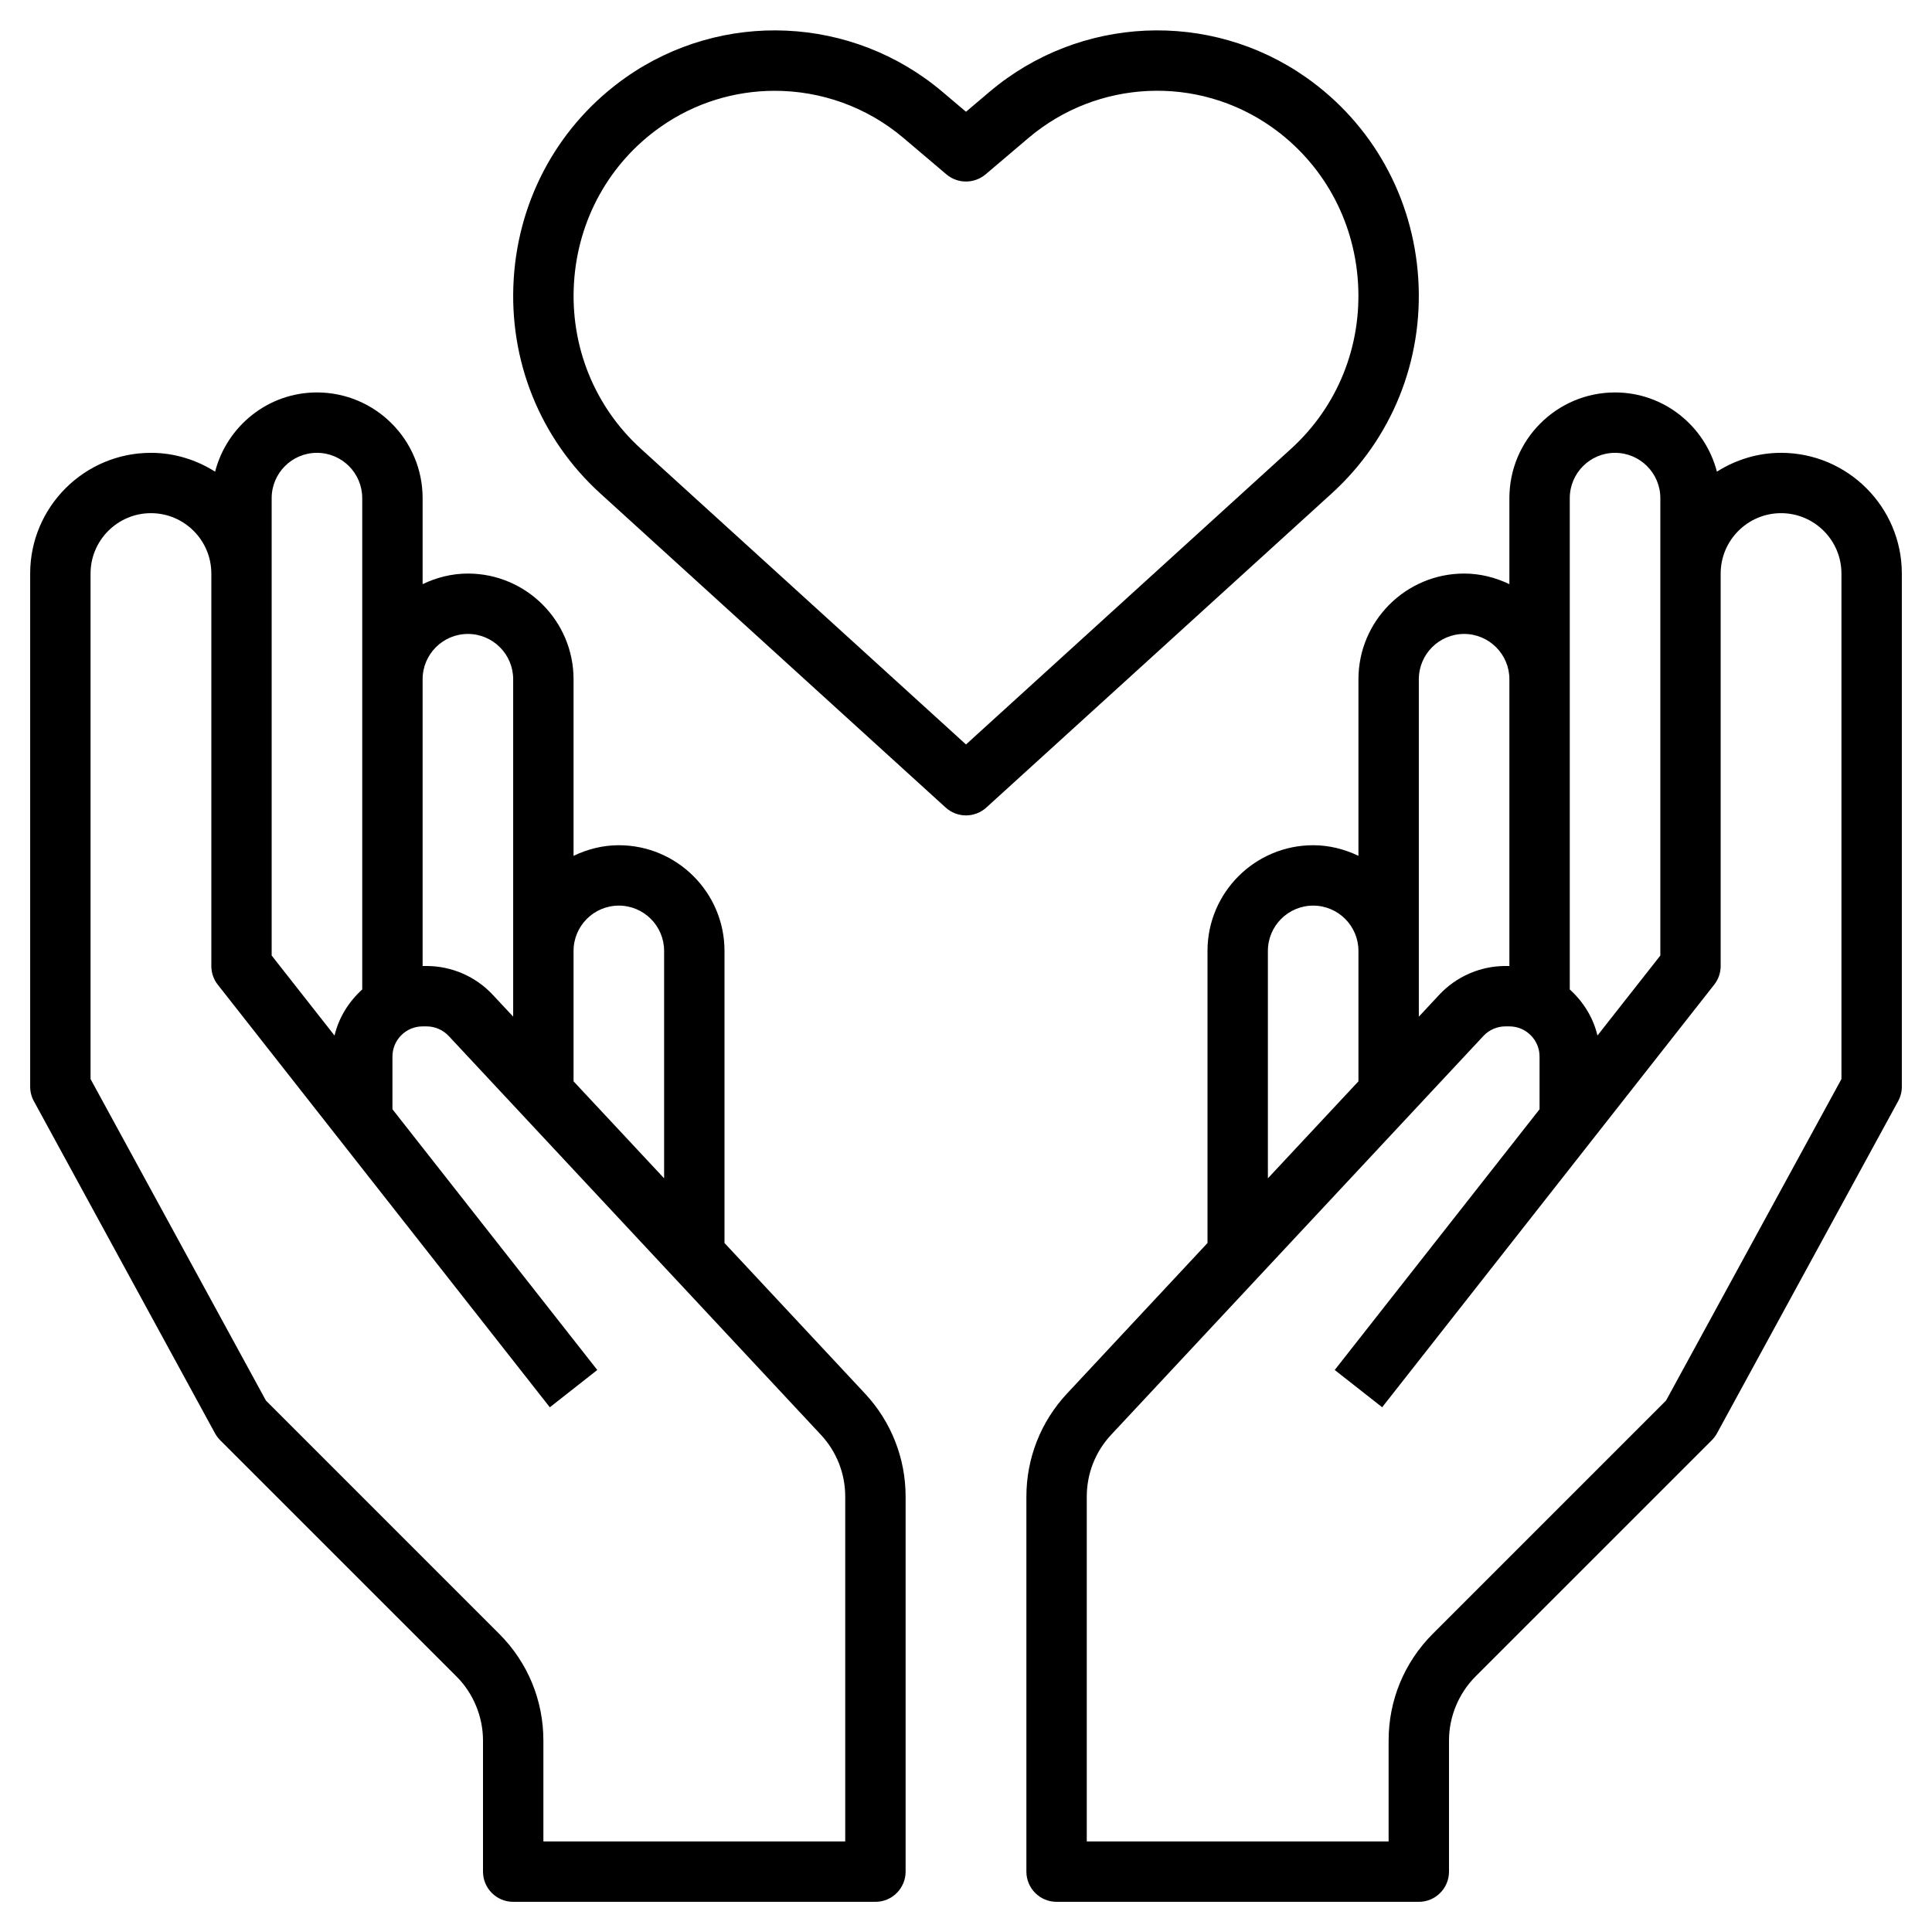 <svg width="39" height="39" viewBox="0 0 39 39" fill="none" xmlns="http://www.w3.org/2000/svg">
<g id="solidarity 2" clip-path="url(#clip0_2167_1140)">
<g id="Group">
<path id="Vector" d="M14.625 25.092V19.195C14.625 18.019 13.668 17.062 12.492 17.062C12.164 17.062 11.856 17.143 11.578 17.276V13.711C11.578 12.535 10.621 11.578 9.445 11.578C9.117 11.578 8.809 11.659 8.531 11.792V10.055C8.531 8.879 7.575 7.922 6.398 7.922C5.408 7.922 4.58 8.604 4.342 9.521C3.965 9.283 3.523 9.141 3.047 9.141C1.703 9.141 0.609 10.234 0.609 11.578V21.938C0.609 22.039 0.635 22.14 0.684 22.229L4.34 28.933C4.368 28.983 4.403 29.031 4.444 29.072L9.215 33.842C9.555 34.182 9.75 34.653 9.75 35.135V37.781C9.75 38.118 10.023 38.391 10.359 38.391H17.672C18.008 38.391 18.281 38.118 18.281 37.781V30.211C18.281 29.436 17.99 28.698 17.462 28.132L14.625 25.092ZM12.492 18.281C12.996 18.281 13.406 18.691 13.406 19.195V23.786L11.578 21.828V19.195C11.578 18.691 11.988 18.281 12.492 18.281ZM9.445 12.797C9.949 12.797 10.359 13.207 10.359 13.711V19.195V20.522L9.947 20.081C9.603 19.712 9.116 19.5 8.611 19.5H8.531V13.711C8.531 13.207 8.941 12.797 9.445 12.797ZM5.484 10.055C5.484 9.551 5.894 9.141 6.398 9.141C6.902 9.141 7.312 9.551 7.312 10.055V13.711V19.974C7.042 20.218 6.84 20.538 6.753 20.904L5.484 19.289V11.578V10.055ZM17.062 37.172H10.969V35.135C10.969 34.321 10.652 33.556 10.077 32.981L5.368 28.272L1.828 21.782V11.578C1.828 10.906 2.375 10.359 3.047 10.359C3.719 10.359 4.266 10.906 4.266 11.578V19.5C4.266 19.637 4.311 19.769 4.396 19.877L11.099 28.408L12.057 27.655L7.922 22.392V21.328C7.922 20.992 8.195 20.719 8.531 20.719H8.611C8.779 20.719 8.941 20.789 9.057 20.912L16.571 28.963C16.888 29.303 17.062 29.746 17.062 30.211V37.172Z" fill="black"/>
<path id="Vector_2" d="M35.953 9.141C35.477 9.141 35.035 9.283 34.658 9.521C34.42 8.604 33.592 7.922 32.602 7.922C31.425 7.922 30.469 8.879 30.469 10.055V11.792C30.191 11.659 29.883 11.578 29.555 11.578C28.379 11.578 27.422 12.535 27.422 13.711V17.276C27.144 17.143 26.836 17.062 26.508 17.062C25.332 17.062 24.375 18.019 24.375 19.195V25.092L21.538 28.132C21.01 28.698 20.719 29.436 20.719 30.211V37.781C20.719 38.118 20.992 38.391 21.328 38.391H28.641C28.977 38.391 29.25 38.118 29.25 37.781V35.135C29.25 34.653 29.445 34.183 29.785 33.842L34.556 29.072C34.597 29.031 34.632 28.983 34.66 28.933L38.316 22.229C38.365 22.14 38.391 22.039 38.391 21.938V11.578C38.391 10.234 37.297 9.141 35.953 9.141ZM31.688 10.055C31.688 9.551 32.098 9.141 32.602 9.141C33.105 9.141 33.516 9.551 33.516 10.055V11.578V19.289L32.247 20.903C32.16 20.537 31.958 20.218 31.688 19.974V13.711V10.055ZM28.641 13.711C28.641 13.207 29.051 12.797 29.555 12.797C30.059 12.797 30.469 13.207 30.469 13.711V19.5H30.389C29.884 19.5 29.397 19.712 29.053 20.081L28.641 20.523V19.195V13.711ZM25.594 19.195C25.594 18.691 26.004 18.281 26.508 18.281C27.012 18.281 27.422 18.691 27.422 19.195V21.828L25.594 23.786V19.195ZM37.172 21.782L33.632 28.271L28.923 32.98C28.348 33.556 28.031 34.321 28.031 35.135V37.172H21.938V30.211C21.938 29.746 22.112 29.303 22.429 28.964L29.944 20.913C30.059 20.789 30.221 20.719 30.389 20.719H30.469C30.805 20.719 31.078 20.992 31.078 21.328V22.392L26.943 27.655L27.901 28.407L34.604 19.876C34.689 19.769 34.734 19.637 34.734 19.5V11.578C34.734 10.906 35.281 10.359 35.953 10.359C36.625 10.359 37.172 10.906 37.172 11.578V21.782Z" fill="black"/>
<path id="Vector_3" d="M28.63 5.63C28.527 3.985 27.703 2.504 26.369 1.565C24.422 0.195 21.792 0.315 19.973 1.855L19.5 2.256L19.026 1.855C17.207 0.315 14.578 0.195 12.63 1.565C11.297 2.504 10.472 3.985 10.37 5.63C10.267 7.279 10.903 8.856 12.116 9.959L19.09 16.302C19.206 16.407 19.353 16.46 19.5 16.46C19.647 16.46 19.794 16.407 19.91 16.302L26.884 9.959C28.096 8.856 28.733 7.279 28.63 5.63ZM19.5 15.028L12.936 9.058C11.999 8.205 11.507 6.984 11.587 5.706C11.666 4.433 12.303 3.287 13.332 2.563C14.027 2.074 14.833 1.833 15.639 1.833C16.566 1.833 17.492 2.152 18.239 2.786L19.106 3.521C19.333 3.712 19.666 3.712 19.894 3.521L20.761 2.785C22.156 1.603 24.174 1.511 25.667 2.562C26.697 3.287 27.334 4.433 27.413 5.706C27.493 6.984 27.001 8.205 26.064 9.057L19.5 15.028Z" fill="black"/>
</g>
</g>
<defs>
<clipPath id="clip0_2167_1140">
<rect width="39" height="39" fill="white"/>
</clipPath>
</defs>
</svg>
